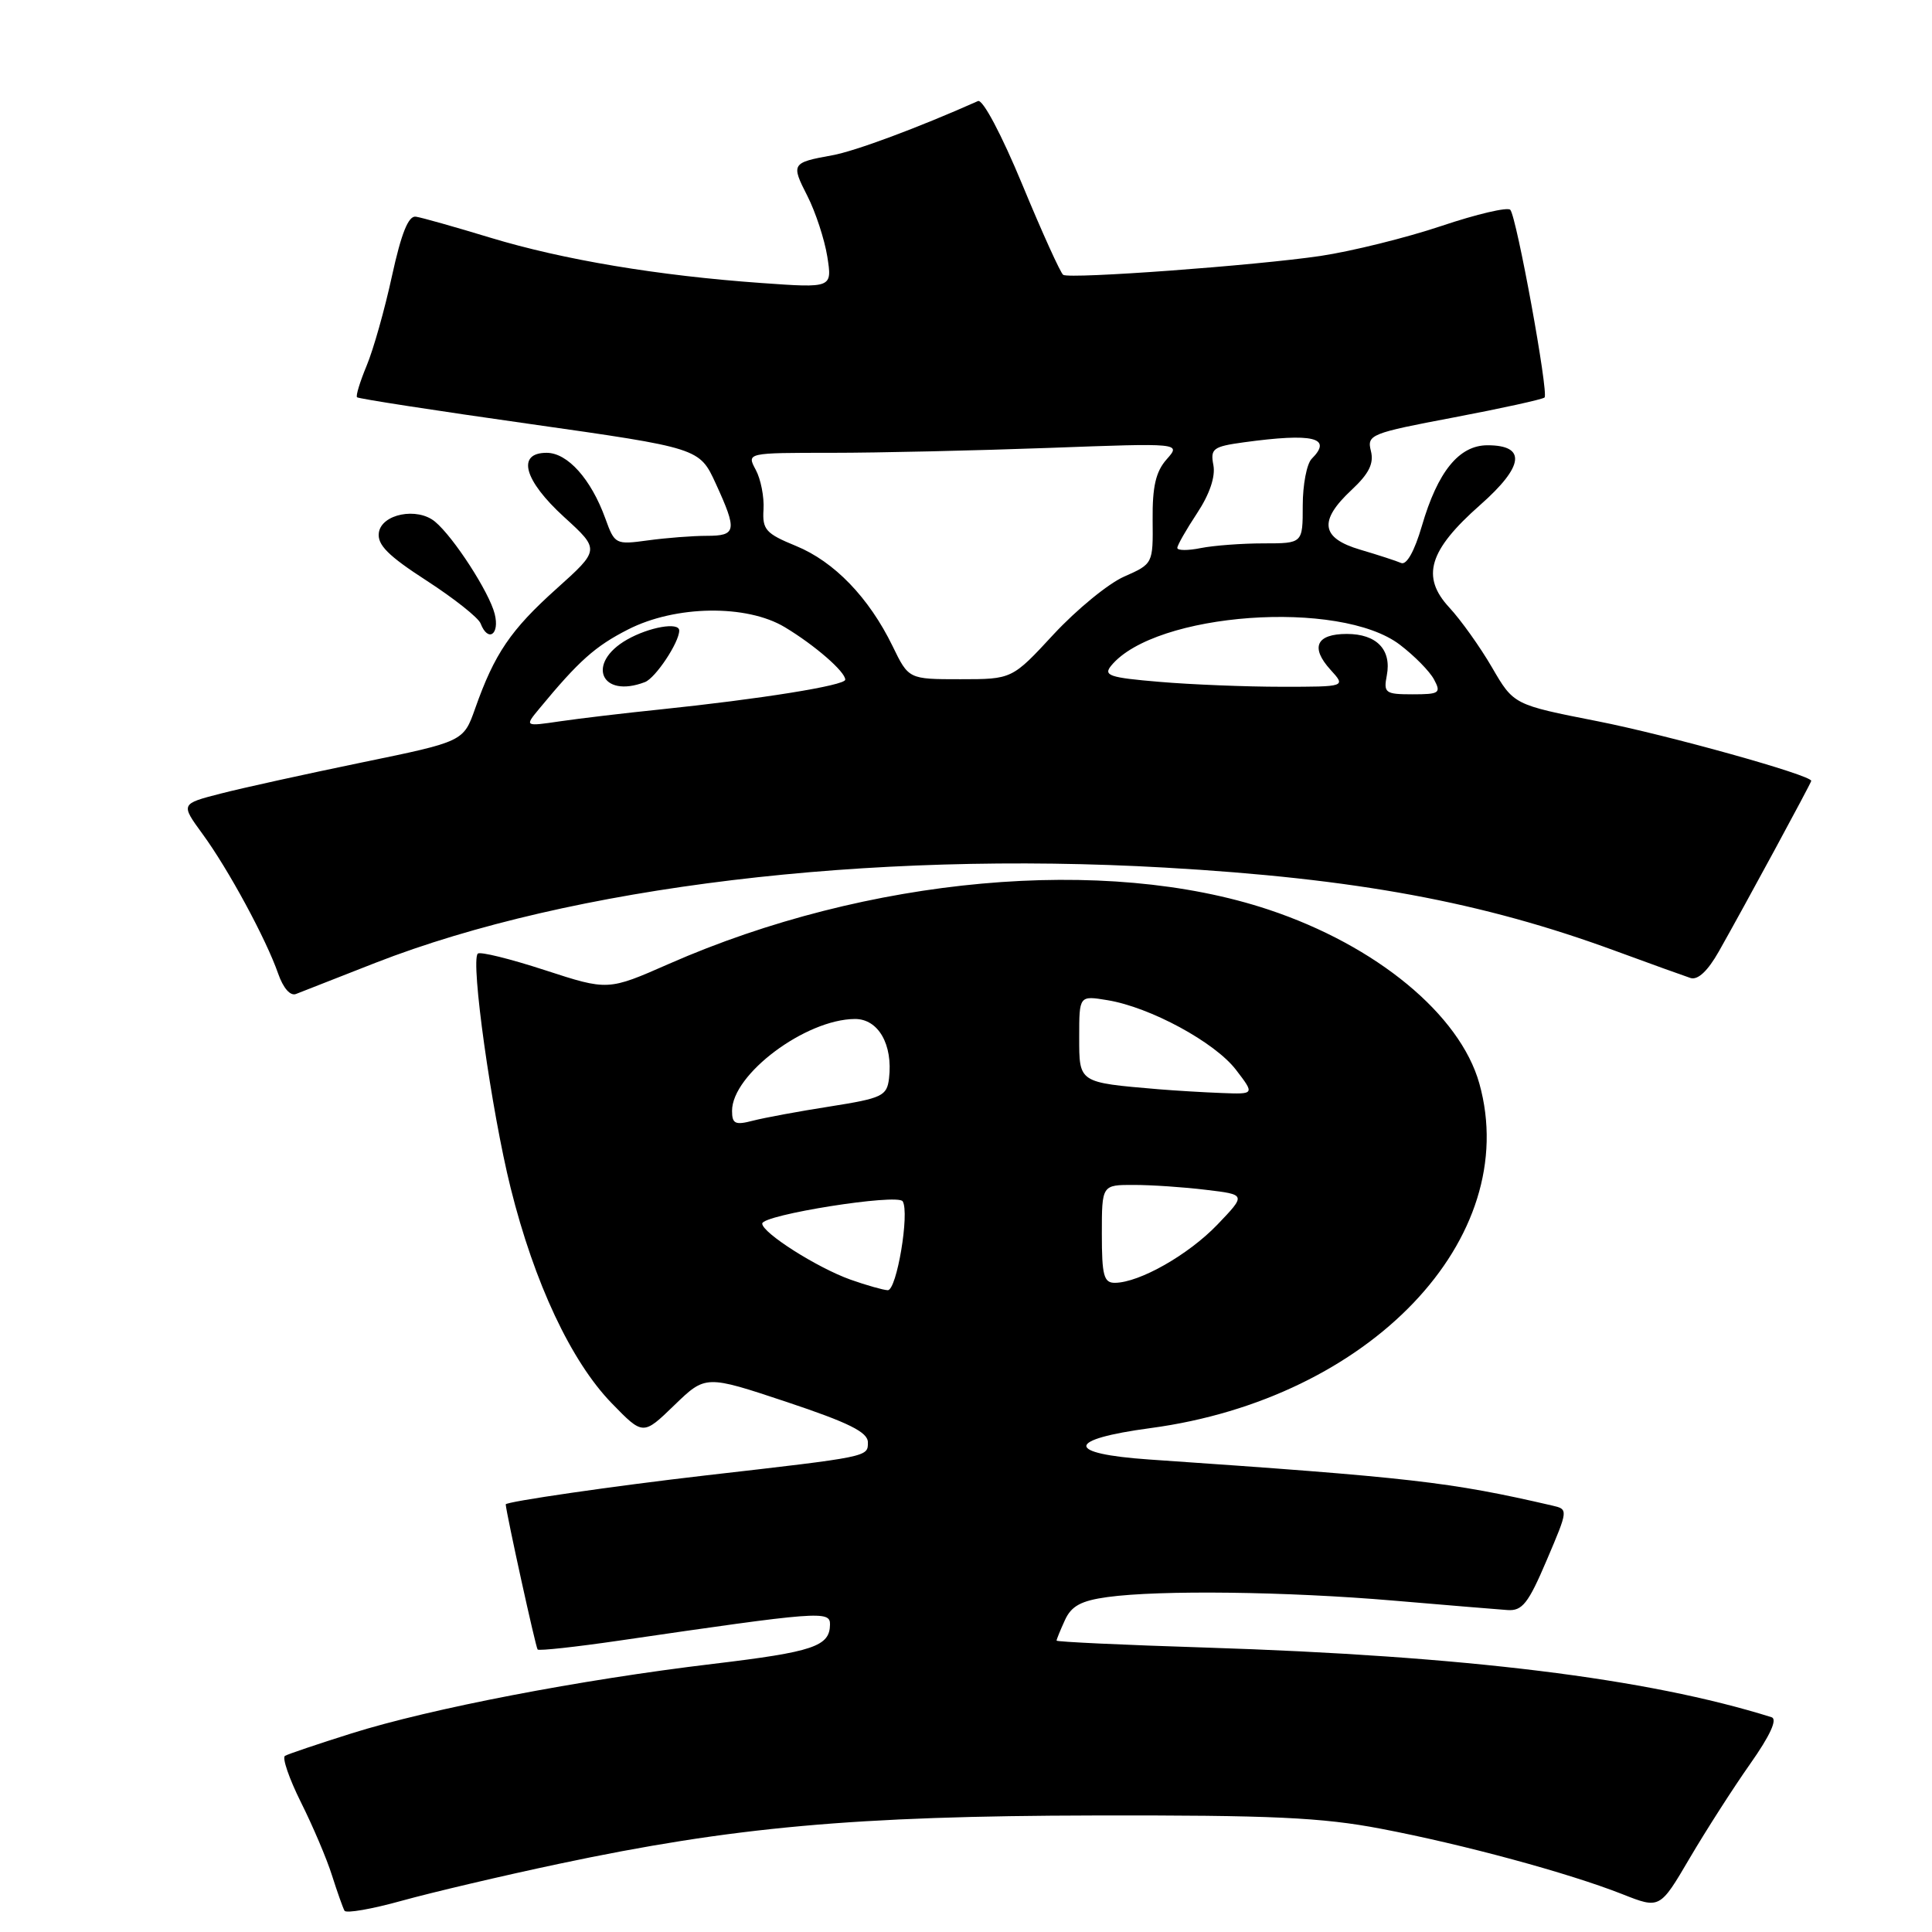 <?xml version="1.0" encoding="UTF-8" standalone="no"?>
<!DOCTYPE svg PUBLIC "-//W3C//DTD SVG 1.1//EN" "http://www.w3.org/Graphics/SVG/1.1/DTD/svg11.dtd" >
<svg xmlns="http://www.w3.org/2000/svg" xmlns:xlink="http://www.w3.org/1999/xlink" version="1.1" viewBox="0 0 256 256">
 <g >
 <path fill="currentColor"
d=" M 74.00 246.98 C 97.10 242.08 113.29 240.62 145.00 240.56 C 168.53 240.51 175.16 240.82 183.00 242.32 C 193.96 244.41 207.81 248.17 214.98 250.99 C 219.94 252.95 219.94 252.95 223.89 246.22 C 226.06 242.53 229.67 236.90 231.91 233.72 C 234.56 229.96 235.55 227.79 234.74 227.54 C 218.29 222.38 194.17 219.41 159.75 218.31 C 148.89 217.97 140.00 217.55 140.00 217.39 C 140.00 217.23 140.50 216.00 141.11 214.67 C 141.96 212.80 143.25 212.10 146.74 211.62 C 153.68 210.67 170.48 210.88 184.66 212.09 C 191.69 212.69 198.48 213.25 199.75 213.34 C 201.71 213.48 202.51 212.46 204.94 206.75 C 207.82 199.99 207.82 199.99 205.66 199.49 C 192.08 196.35 187.08 195.78 152.25 193.39 C 141.10 192.62 141.20 190.74 152.45 189.23 C 181.51 185.34 201.77 164.11 196.02 143.57 C 193.46 134.44 182.38 125.29 168.12 120.54 C 146.42 113.31 114.93 116.16 88.63 127.72 C 80.56 131.27 80.56 131.27 72.20 128.55 C 67.60 127.05 63.60 126.06 63.31 126.36 C 62.33 127.33 65.11 147.15 67.66 157.40 C 70.80 170.01 75.68 180.40 81.06 185.94 C 85.21 190.21 85.21 190.21 89.35 186.20 C 93.50 182.19 93.50 182.19 104.25 185.77 C 112.49 188.52 115.00 189.77 115.00 191.12 C 115.00 193.06 115.23 193.01 93.50 195.50 C 81.36 196.90 66.98 198.98 67.01 199.34 C 67.13 200.75 70.99 218.32 71.24 218.57 C 71.43 218.76 76.29 218.23 82.04 217.39 C 108.59 213.51 110.01 213.40 109.98 215.25 C 109.95 218.15 107.80 218.88 94.50 220.47 C 76.89 222.57 57.08 226.38 46.59 229.68 C 42.14 231.08 38.17 232.42 37.76 232.66 C 37.36 232.90 38.31 235.67 39.87 238.80 C 41.44 241.94 43.30 246.30 43.99 248.50 C 44.69 250.70 45.44 252.81 45.65 253.18 C 45.86 253.56 49.29 252.96 53.27 251.85 C 57.25 250.75 66.58 248.55 74.00 246.98 Z  M 49.72 127.59 C 75.74 117.44 114.96 112.71 154.35 114.96 C 179.67 116.41 196.36 119.50 214.00 125.98 C 218.68 127.70 223.18 129.32 224.00 129.59 C 224.97 129.90 226.29 128.66 227.75 126.08 C 231.17 120.04 240.00 103.73 240.00 103.47 C 240.00 102.70 220.99 97.40 211.65 95.56 C 200.57 93.38 200.57 93.38 197.70 88.44 C 196.12 85.72 193.57 82.15 192.04 80.50 C 188.26 76.42 189.32 72.92 196.13 66.91 C 201.95 61.78 202.29 59.00 197.10 59.00 C 193.33 59.00 190.50 62.49 188.40 69.71 C 187.43 73.03 186.38 74.91 185.66 74.60 C 185.02 74.32 182.59 73.53 180.25 72.84 C 175.02 71.30 174.69 69.02 179.11 64.90 C 181.40 62.76 182.07 61.41 181.65 59.75 C 181.11 57.60 181.61 57.40 192.65 55.31 C 199.02 54.10 204.42 52.91 204.66 52.67 C 205.23 52.11 200.96 28.73 200.12 27.80 C 199.77 27.41 195.67 28.37 191.00 29.94 C 186.32 31.51 179.12 33.29 175.00 33.91 C 166.45 35.18 141.82 36.99 140.88 36.42 C 140.54 36.21 138.10 30.84 135.47 24.48 C 132.71 17.82 130.22 13.12 129.59 13.39 C 121.67 16.92 113.29 20.04 110.26 20.58 C 104.89 21.55 104.80 21.70 106.98 25.96 C 108.06 28.08 109.25 31.70 109.62 33.99 C 110.28 38.17 110.28 38.17 100.89 37.50 C 87.22 36.53 74.66 34.43 64.99 31.50 C 60.32 30.08 55.87 28.82 55.10 28.71 C 54.12 28.56 53.18 30.89 51.94 36.56 C 50.98 40.99 49.47 46.34 48.58 48.46 C 47.70 50.58 47.12 52.46 47.31 52.64 C 47.49 52.83 57.78 54.42 70.16 56.17 C 92.68 59.37 92.68 59.37 94.84 64.07 C 97.71 70.33 97.59 71.00 93.64 71.00 C 91.79 71.00 88.30 71.27 85.88 71.60 C 81.56 72.19 81.45 72.14 80.21 68.70 C 78.32 63.48 75.21 60.00 72.43 60.00 C 68.42 60.00 69.41 63.64 74.75 68.51 C 79.50 72.84 79.50 72.84 73.72 78.03 C 67.67 83.46 65.52 86.62 62.96 93.88 C 61.41 98.26 61.41 98.26 47.95 101.03 C 40.55 102.56 32.12 104.41 29.22 105.16 C 23.93 106.52 23.93 106.52 26.84 110.51 C 30.27 115.20 35.25 124.41 36.85 128.99 C 37.53 130.94 38.47 132.02 39.24 131.70 C 39.93 131.42 44.65 129.57 49.72 127.59 Z  M 65.55 81.35 C 64.83 78.47 60.10 71.16 57.64 69.12 C 55.29 67.17 50.56 68.10 50.20 70.58 C 49.97 72.18 51.42 73.64 56.53 76.94 C 60.17 79.30 63.39 81.85 63.68 82.61 C 64.66 85.16 66.24 84.09 65.55 81.35 Z  M 112.70 169.56 C 108.29 167.99 101.00 163.36 101.00 162.13 C 101.00 160.97 118.96 158.12 119.61 159.18 C 120.55 160.69 118.82 171.00 117.63 170.96 C 117.01 170.93 114.79 170.30 112.70 169.56 Z  M 146.00 163.50 C 146.00 157.00 146.00 157.00 150.25 157.01 C 152.59 157.01 156.89 157.30 159.81 157.66 C 165.12 158.29 165.12 158.29 161.31 162.27 C 157.48 166.26 151.01 169.94 147.75 169.98 C 146.26 170.00 146.00 169.03 146.00 163.50 Z  M 97.00 147.19 C 97.00 142.35 106.73 135.07 113.27 135.02 C 116.38 135.00 118.33 138.40 117.80 142.90 C 117.52 145.22 116.90 145.52 110.00 146.61 C 105.88 147.25 101.26 148.11 99.75 148.50 C 97.42 149.11 97.00 148.91 97.00 147.19 Z  M 153.50 144.33 C 142.86 143.42 143.00 143.52 143.00 137.41 C 143.00 131.91 143.00 131.91 146.75 132.53 C 152.41 133.46 160.97 138.10 163.77 141.75 C 166.26 145.00 166.26 145.00 161.88 144.83 C 159.47 144.74 155.70 144.51 153.50 144.33 Z  M 71.47 93.89 C 76.70 87.56 78.86 85.63 83.22 83.41 C 89.50 80.20 98.93 80.06 104.00 83.11 C 107.96 85.49 112.00 89.00 112.00 90.06 C 112.00 90.83 100.73 92.63 87.35 94.02 C 82.76 94.49 76.87 95.19 74.26 95.57 C 69.50 96.27 69.50 96.27 71.47 93.89 Z  M 85.46 90.38 C 86.86 89.84 90.00 85.12 90.00 83.55 C 90.00 82.39 86.03 83.08 83.09 84.75 C 77.61 87.87 79.61 92.62 85.46 90.38 Z  M 183.76 89.49 C 184.41 86.08 182.41 84.00 178.46 84.00 C 174.41 84.00 173.60 85.78 176.30 88.75 C 178.35 91.00 178.35 91.00 169.83 91.00 C 165.14 91.00 157.86 90.71 153.65 90.35 C 146.97 89.79 146.16 89.51 147.25 88.19 C 153.07 81.14 177.55 79.37 185.49 85.43 C 187.41 86.89 189.45 88.96 190.02 90.04 C 190.98 91.83 190.73 92.00 187.17 92.00 C 183.55 92.00 183.31 91.82 183.76 89.49 Z  M 118.27 85.61 C 115.14 79.19 110.55 74.42 105.47 72.34 C 101.47 70.70 101.00 70.18 101.17 67.50 C 101.27 65.85 100.81 63.49 100.14 62.25 C 98.93 60.00 98.93 60.00 110.21 60.00 C 116.42 60.00 129.38 59.70 139.00 59.35 C 156.50 58.70 156.50 58.70 154.59 60.86 C 153.15 62.48 152.69 64.47 152.73 68.86 C 152.79 74.70 152.78 74.71 148.96 76.40 C 146.86 77.32 142.66 80.77 139.62 84.04 C 134.11 90.00 134.11 90.00 127.25 90.00 C 120.40 90.00 120.40 90.00 118.27 85.61 Z  M 156.00 72.60 C 156.00 72.25 157.18 70.18 158.62 68.00 C 160.28 65.49 161.07 63.16 160.78 61.63 C 160.36 59.45 160.73 59.17 164.80 58.61 C 174.01 57.35 176.62 57.98 173.81 60.79 C 173.15 61.45 172.62 64.24 172.62 66.99 C 172.62 72.00 172.62 72.00 167.43 72.00 C 164.58 72.00 160.84 72.28 159.12 72.62 C 157.41 72.97 156.00 72.96 156.00 72.60 Z "/>
</g>
</svg>